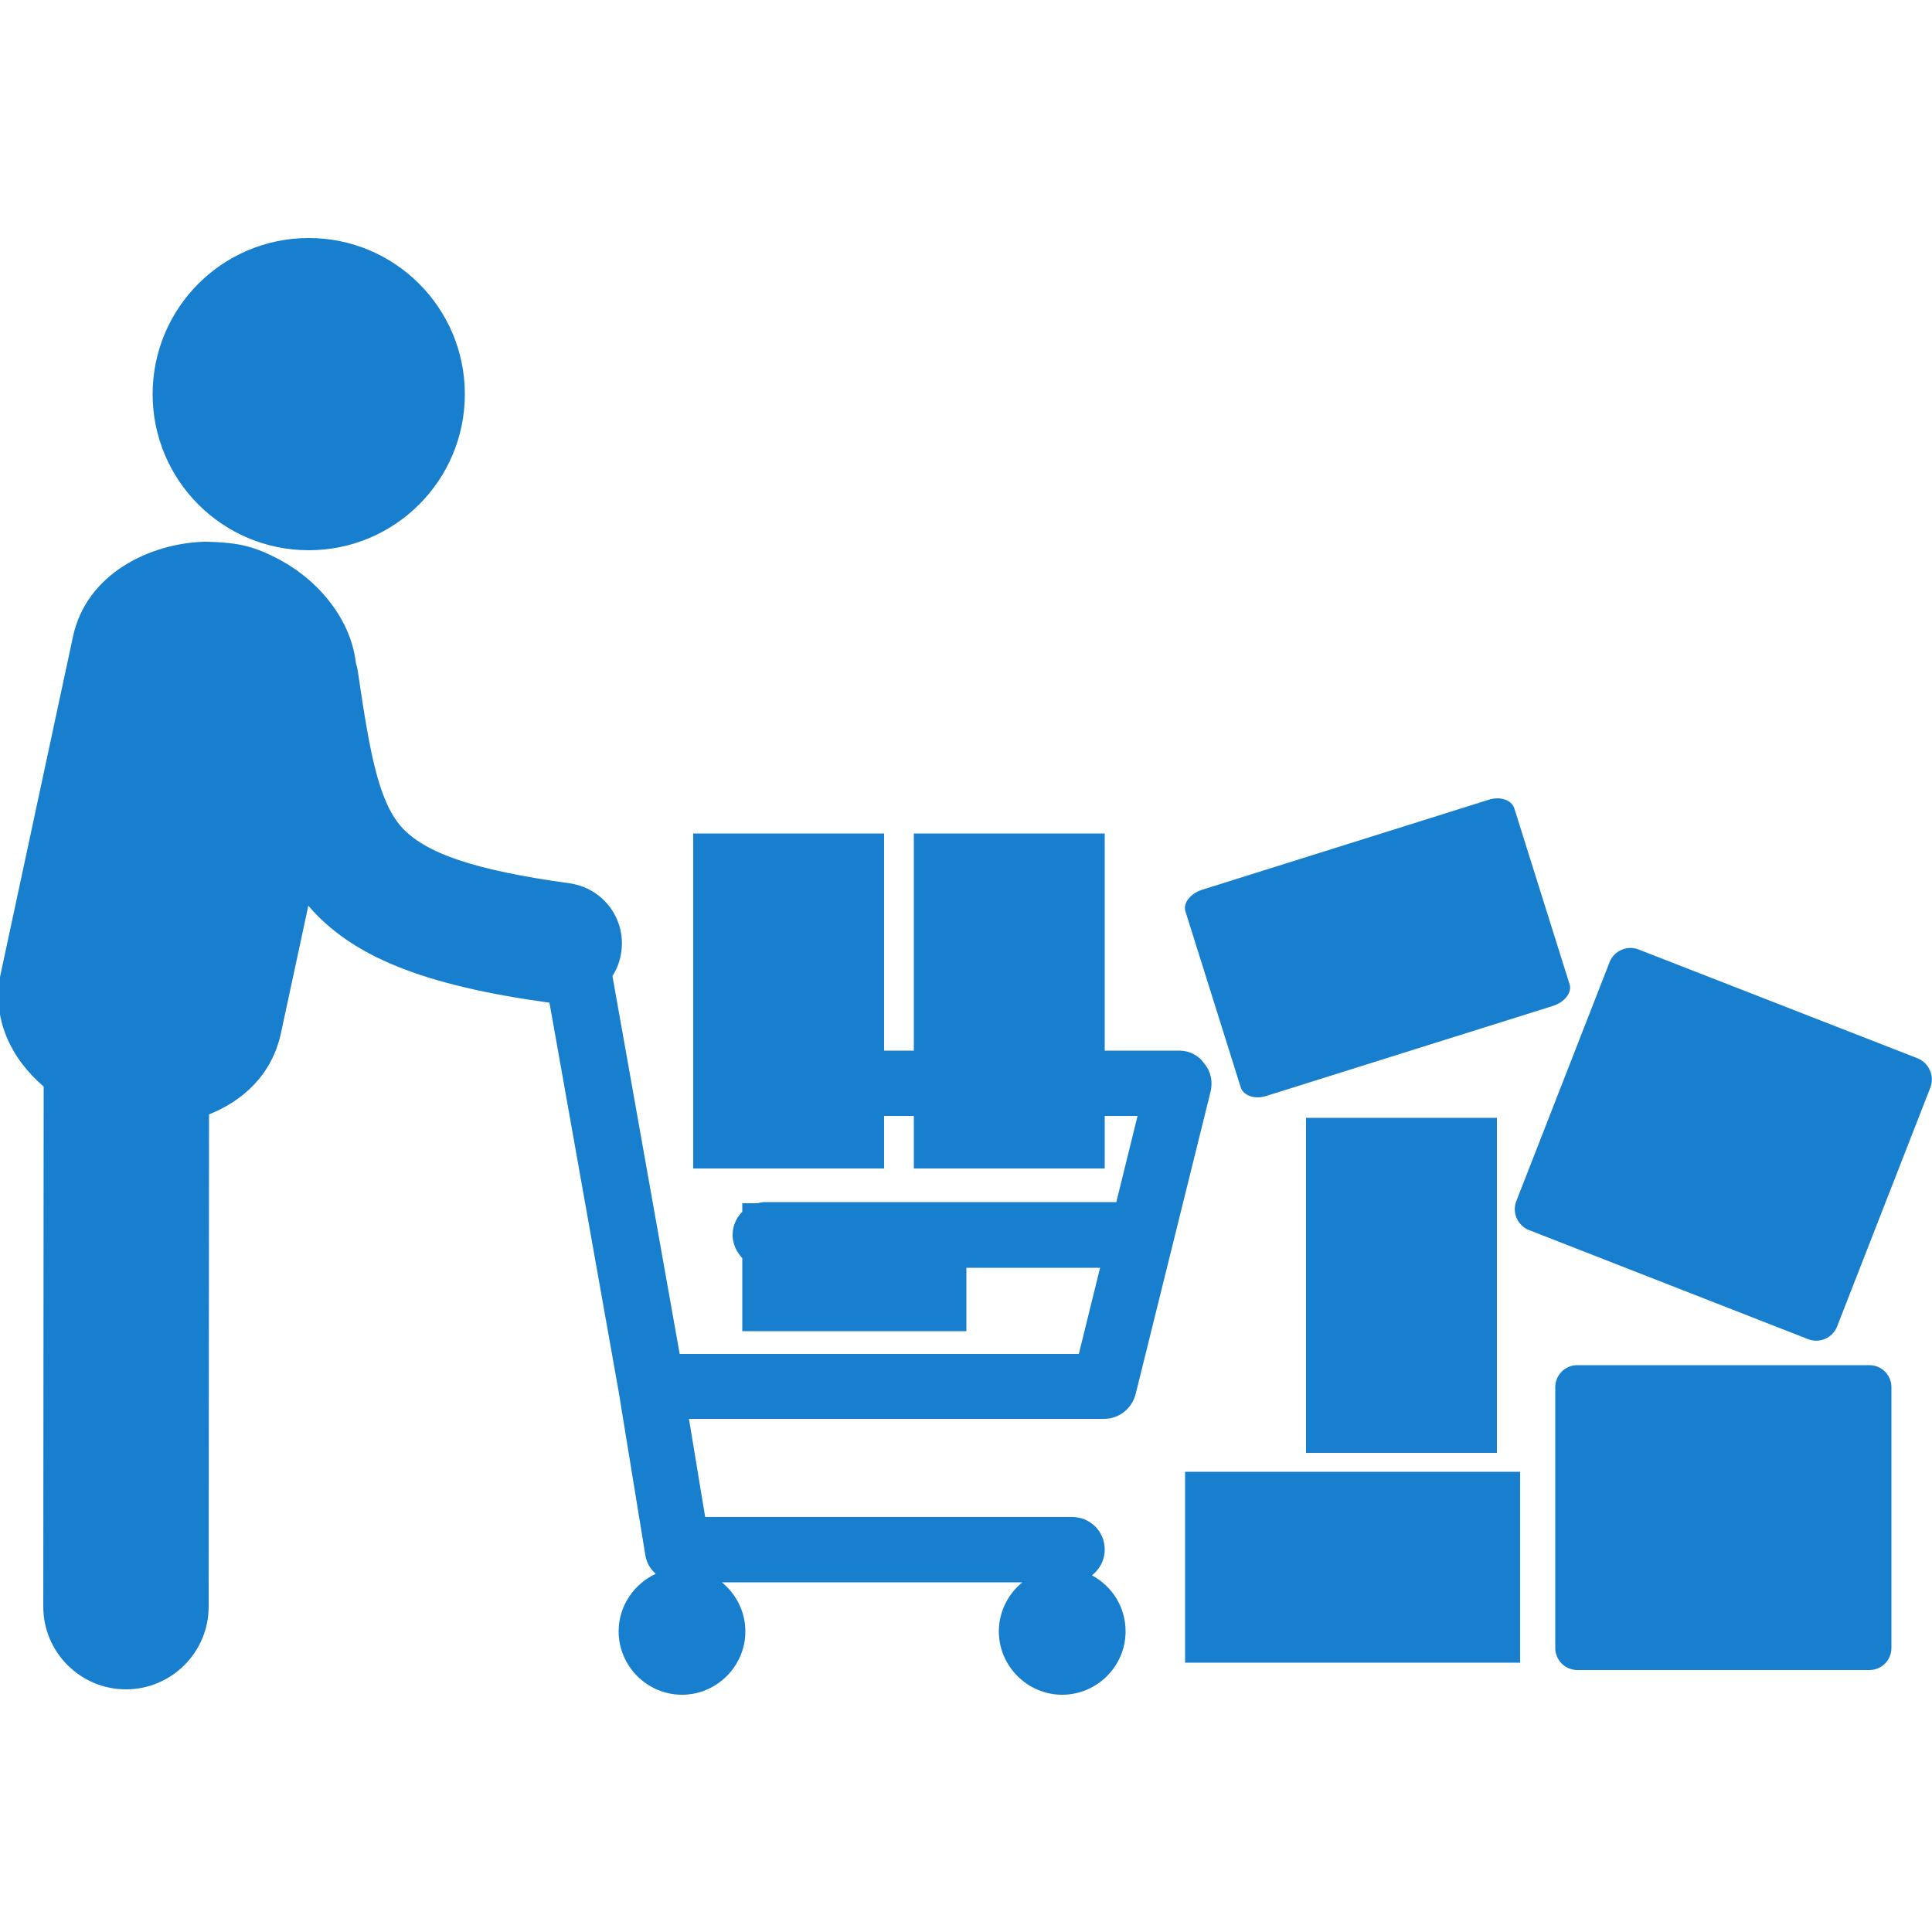 <?xml version="1.0" encoding="utf-8"?>
<!-- Generator: Adobe Illustrator 19.1.1, SVG Export Plug-In . SVG Version: 6.00 Build 0)  -->
<svg version="1.1" id="Capa_1" xmlns="http://www.w3.org/2000/svg" xmlns:xlink="http://www.w3.org/1999/xlink" x="0px" y="0px"
	 viewBox="-321.7 11.8 500 500" style="enable-background:new -321.7 11.8 500 500;" xml:space="preserve">
<style type="text/css">
	.st0{fill:#187FCF;}
</style>
<g>
	<circle class="st0" cx="-241.8" cy="113.8" r="40.4"/>
	<path class="st0" d="M-16.5,283.7h-19.3v-56.2h-49.4v56.2h-7.7v-56.2h-49.4v86.7h49.4v-13.6h7.7v13.6h49.4v-13.6h8.5l-5.5,22.3
		h-90.8c-0.7,0-1.4,0.1-2,0.3h-4v2.2c-1.5,1.5-2.5,3.6-2.5,6c0,2.3,1,4.4,2.5,6v18.9h58v-16.4H-37l-5.5,22.3h-103.3l-17.4-97.8
		c1.2-1.9,2-4,2.3-6.3c1.2-8.6-4.8-16.5-13.4-17.7c-24.6-3.4-37.6-7.8-43.7-14.8c-5.9-6.9-8.1-19.7-11.1-40.1
		c-0.1-0.8-0.3-1.4-0.5-2.1c-1.4-12.4-11.1-22.7-21.4-27.6c0,0-3.9-2.1-8.4-3c-4.2-0.8-9.2-0.8-9.2-0.8h-0.2
		c-14,0.4-30.5,8.2-34,24.5l-18.7,87.2c-2.5,11.7,2.7,22.1,11.1,29.3l-0.1,134.6c0,11.8,9.6,21.4,21.4,21.4l0,0
		c11.8,0,21.4-9.6,21.4-21.4l0.1-127.4c8.8-3.5,16.3-10.3,18.6-21l7.1-33c11.2,13.1,29.7,20.6,62.4,25.1l17.9,100.6l6.9,42.3
		c0.3,2,1.3,3.7,2.7,4.9c-5.6,2.6-9.6,8.3-9.6,14.9c0,9,7.4,16.4,16.4,16.4s16.4-7.4,16.4-16.4c0-5.1-2.4-9.7-6.1-12.7h77.8
		c-3.7,3-6.1,7.6-6.1,12.7c0,9,7.4,16.4,16.4,16.4s16.4-7.4,16.4-16.4c0-6.3-3.5-11.7-8.7-14.5c2-1.6,3.3-3.9,3.3-6.7
		c0-4.7-3.8-8.4-8.4-8.4h-95l-4.2-25.4H-36c3.9,0,7.2-2.6,8.2-6.4l19.4-78.3c0.6-2.5,0.1-5.2-1.6-7.2
		C-11.5,284.9-13.9,283.7-16.5,283.7z"/>
	<rect x="-15" y="392.7" class="st0" width="86.7" height="49.4"/>
	<rect x="16.3" y="301.1" class="st0" width="49.4" height="86.7"/>
	<path class="st0" d="M86.5,444h75.6c3.2,0,5.7-2.6,5.7-5.7v-67.5c0-3.2-2.6-5.7-5.7-5.7H86.5c-3.2,0-5.7,2.6-5.7,5.7v67.5
		C80.8,441.4,83.3,444,86.5,444z"/>
	<path class="st0" d="M174.6,285.7l-72.3-28.2c-2.9-1.1-6.2,0.3-7.4,3.2l-24.2,62c-1.1,2.9,0.3,6.2,3.2,7.4l72.4,28.3
		c2.9,1.1,6.2-0.3,7.4-3.2l24.2-62C179,290.2,177.5,286.9,174.6,285.7z"/>
	<path class="st0" d="M-0.6,293.2c0.7,2.2,3.7,3.2,6.7,2.2l74.2-23.3c3-1,4.9-3.5,4.2-5.6L70.2,221c-0.7-2.2-3.7-3.2-6.7-2.2
		l-74.2,23.3c-3,1-4.9,3.5-4.2,5.6L-0.6,293.2z"/>
</g>
</svg>
